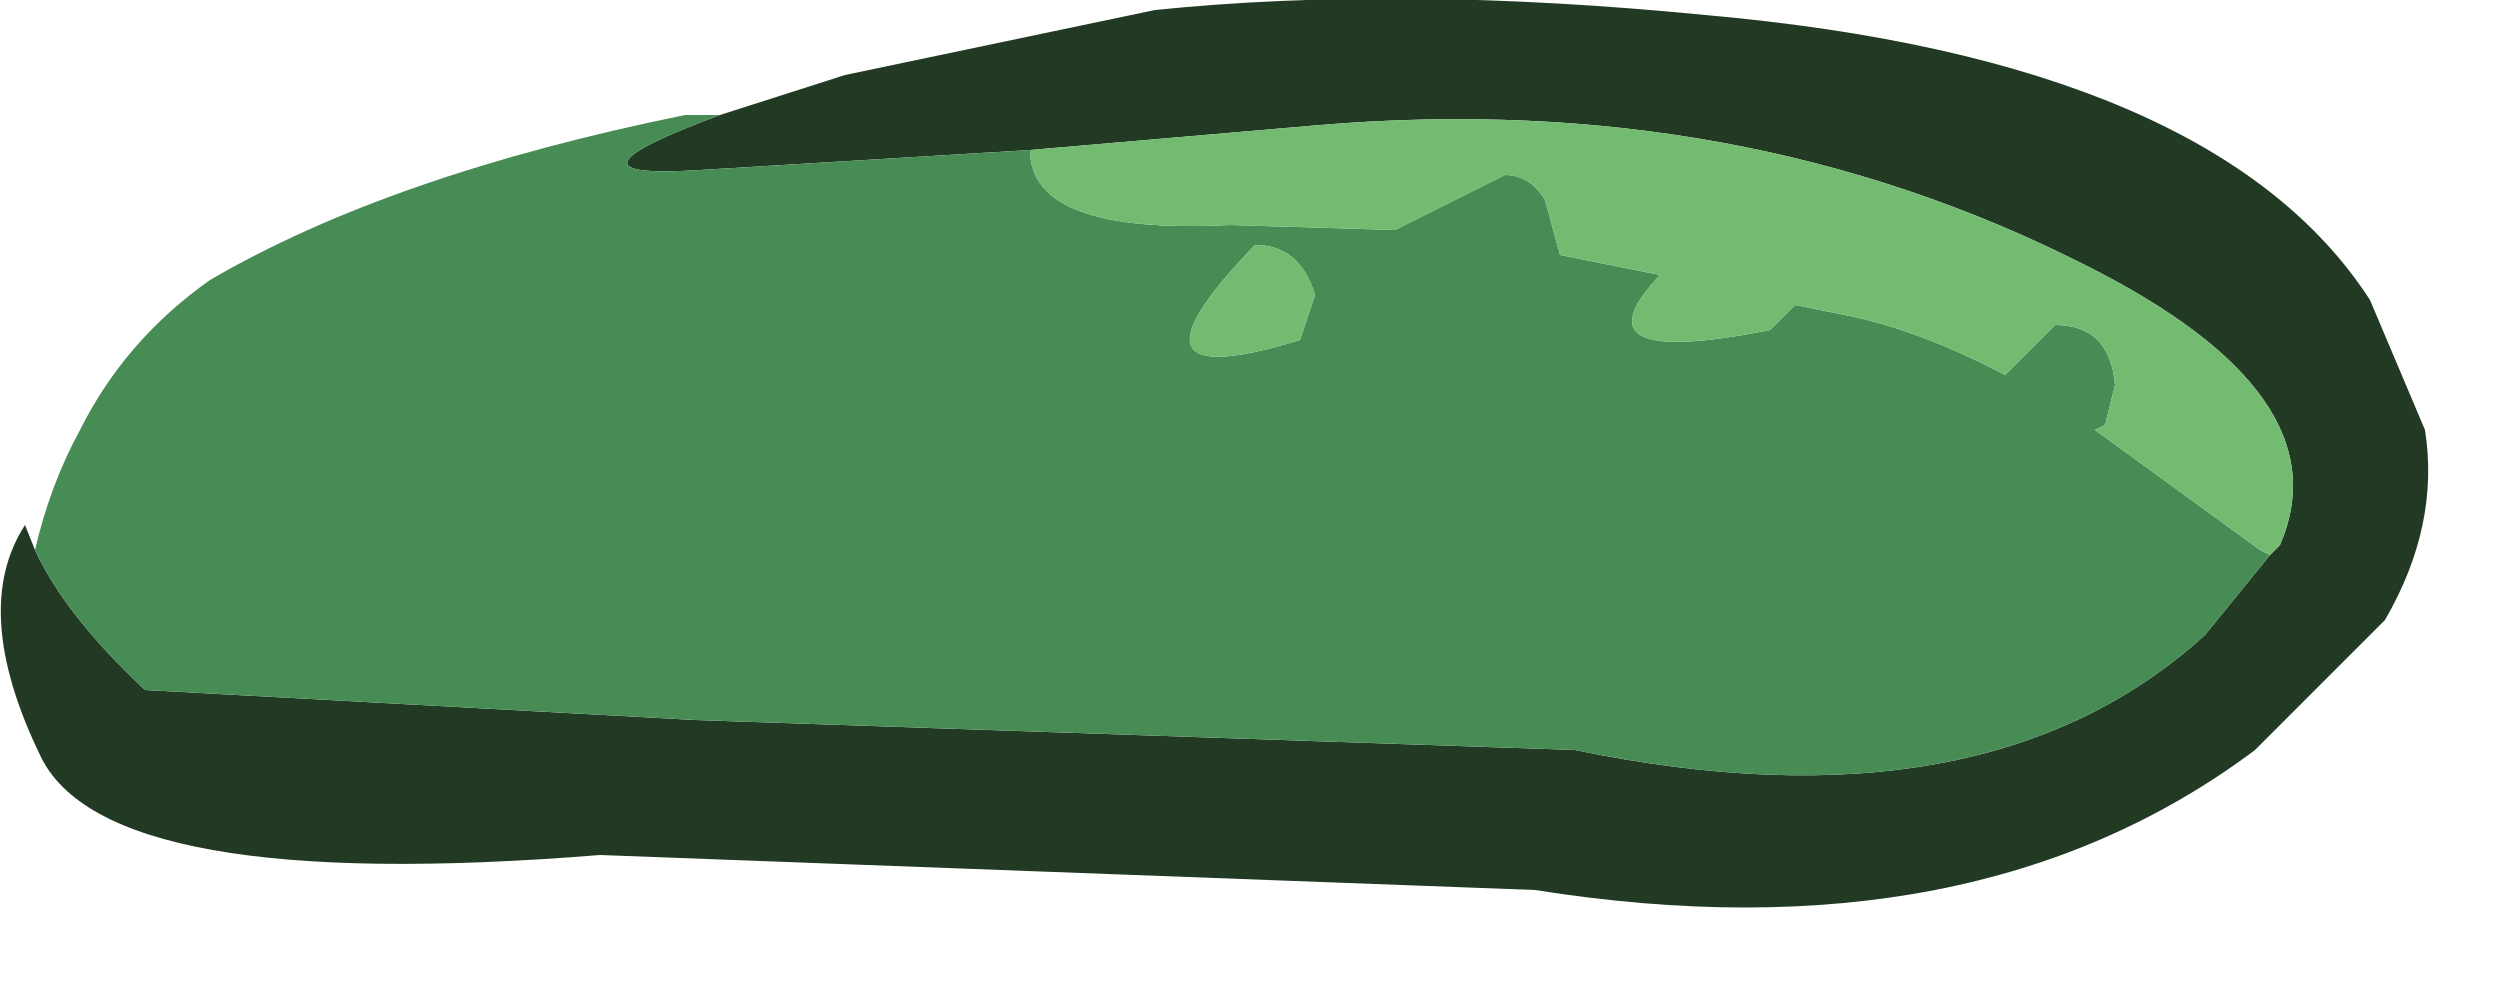 <?xml version="1.0" encoding="utf-8"?>
<svg version="1.1" id="Layer_1"
xmlns="http://www.w3.org/2000/svg"
xmlns:xlink="http://www.w3.org/1999/xlink"
xmlns:author="http://www.sothink.com"
width="25px" height="10px"
xml:space="preserve">
<g id="1250" transform="matrix(1, 0, 0, 1, 0, 0)">
<path style="fill:#223A24;fill-opacity:1" d="M8.45,0.75L11.55 0.1Q14 -0.15 17.05 0.15Q22.15 0.6 23.7 3L24.25 4.3Q24.4 5.25 23.85 6.2L23.7 6.35L22.55 7.5Q19.75 9.6 15.35 8.9L6 8.55Q1.05 8.95 0.4 7.55Q-0.3 6.1 0.25 5.25L0.35 5.5Q0.65 6.15 1.45 6.9L6.95 7.2L15.75 7.5Q19.85 8.35 22.05 6.35L22.7 5.55L22.8 5.45Q23.45 3.95 20.85 2.65Q17.4 0.9 13.2 1.25L10.3 1.5L7 1.7Q5.45 1.8 7.2 1.15L8.45 0.75" />
<path style="fill:#468C54;fill-opacity:1" d="M22.05,6.35Q19.85 8.35 15.75 7.5L6.95 7.2L1.45 6.9Q0.65 6.15 0.35 5.5Q0.5 4.85 0.8 4.3Q1.25 3.4 2.1 2.8Q3.9 1.75 6.85 1.15L7.2 1.15Q5.45 1.8 7 1.7L10.3 1.5Q10.3 2.35 12.3 2.25L13.95 2.3L15.05 1.75Q15.3 1.75 15.45 2L15.6 2.55L16.6 2.75Q15.7 3.7 17.7 3.3L17.95 3.05L18.45 3.15Q19.2 3.3 20.05 3.75L20.55 3.25Q21.1 3.25 21.15 3.85L21.05 4.25L20.95 4.3L22.6 5.5L22.7 5.55L22.05 6.35M13,3.4L13.15 2.95Q13 2.45 12.55 2.45Q11.05 4 13 3.4" />
<path style="fill:#72BB71;fill-opacity:1" d="M13.2,1.25Q17.4 0.9 20.85 2.65Q23.45 3.95 22.8 5.45L22.7 5.55L22.6 5.5L20.95 4.3L21.05 4.25L21.15 3.85Q21.1 3.25 20.55 3.25L20.05 3.75Q19.2 3.3 18.45 3.15L17.95 3.05L17.7 3.3Q15.7 3.7 16.6 2.75L15.6 2.55L15.45 2Q15.3 1.75 15.05 1.75L13.95 2.3L12.3 2.25Q10.3 2.35 10.3 1.5L13.2 1.25M12.55,2.45Q13 2.45 13.15 2.95L13 3.4Q11.05 4 12.55 2.45" />
</g>
</svg>
